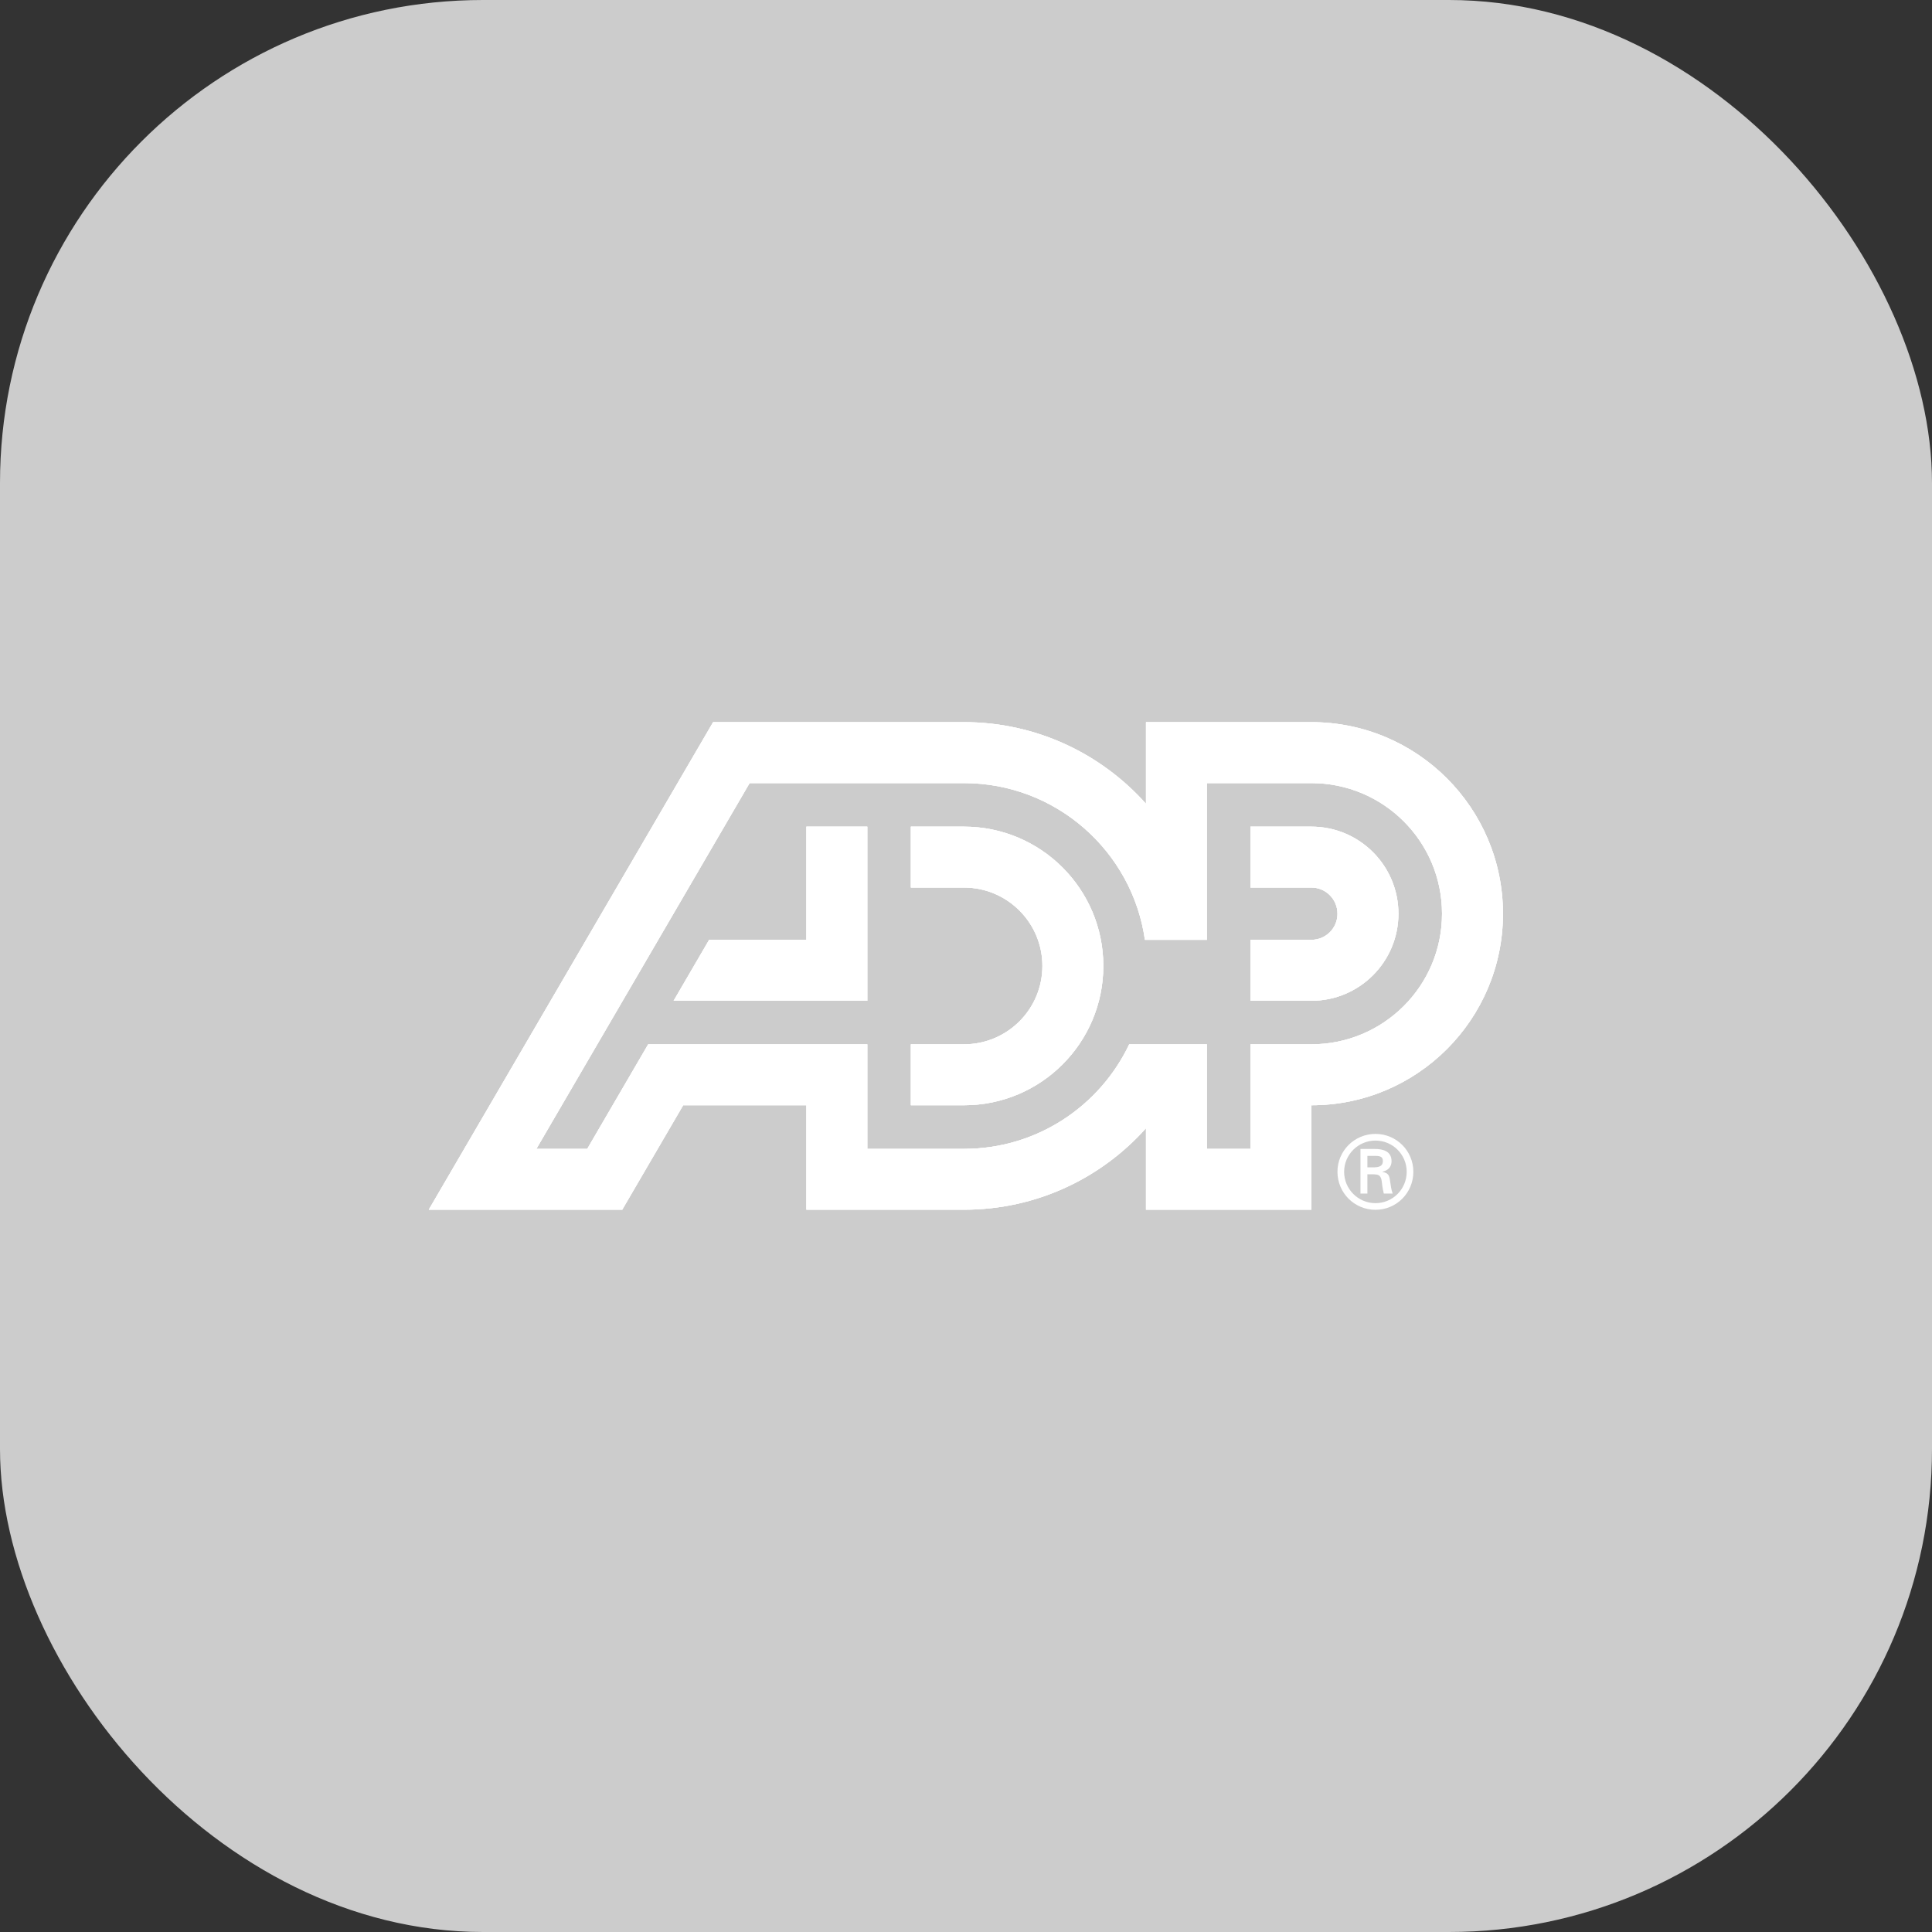 <svg width="64" height="64" viewBox="0 0 64 64" fill="none" xmlns="http://www.w3.org/2000/svg">
<rect x="0" y="0" width="64" height="64" fill="#333333" stroke="none"/>
<rect width="64" height="64" rx="16" fill="#CCCCCC"/>
<path d="M53.533 10.461H10.461V53.533H53.533V10.461Z" fill="#CCCCCC"/>
<path d="M45.297 38.669V38.291H45.575C45.759 38.291 45.809 38.349 45.809 38.459C45.809 38.572 45.759 38.663 45.542 38.669H45.297ZM45.492 38.9C45.572 38.907 45.648 38.9 45.706 38.96C45.772 39.031 45.772 39.148 45.789 39.275C45.799 39.361 45.823 39.455 45.84 39.538H46.134C46.084 39.405 46.067 39.251 46.047 39.111C46.023 38.95 46 38.86 45.796 38.82V38.813C45.994 38.773 46.097 38.64 46.097 38.469C46.097 38.135 45.816 38.061 45.545 38.061H45.067V39.538H45.297V38.9H45.492ZM45.565 40.076C46.261 40.076 46.819 39.516 46.819 38.816C46.819 38.124 46.261 37.562 45.565 37.562C44.866 37.562 44.305 38.124 44.305 38.816C44.305 39.516 44.866 40.076 45.565 40.076ZM45.565 39.856C44.99 39.856 44.526 39.391 44.526 38.817C44.526 38.248 44.99 37.783 45.565 37.783C46.138 37.783 46.599 38.248 46.599 38.817C46.599 39.391 46.138 39.856 45.565 39.856Z" fill="white"/>
<path d="M43.441 27.384H41.422V29.401H43.441C43.92 29.401 44.306 29.791 44.306 30.268C44.306 30.748 43.92 31.133 43.441 31.133H41.422V33.152H43.441C45.035 33.152 46.325 31.86 46.325 30.268C46.325 28.675 45.035 27.384 43.441 27.384ZM31.933 38.058C34.35 38.058 36.433 36.642 37.407 34.594H39.981V38.058H41.422V34.594H43.441C45.832 34.594 47.769 32.657 47.769 30.268C47.769 27.878 45.832 25.941 43.441 25.941H39.981V31.133H37.927C37.508 28.199 34.984 25.941 31.933 25.941H24.832L17.768 38.058H19.453L21.472 34.594H28.731V38.058H31.933ZM49.788 30.268C49.788 33.772 46.946 36.613 43.441 36.613V40.073H37.962V37.374C36.48 39.031 34.33 40.073 31.933 40.073H26.712V36.613H22.631L20.612 40.073H14.203L23.623 23.922H31.933C34.33 23.922 36.48 24.968 37.962 26.625V23.922H43.441C46.946 23.922 49.788 26.765 49.788 30.268ZM26.712 27.384V31.133H23.491L22.314 33.152H28.731V27.384H26.712ZM36.549 31.998C36.549 34.547 34.482 36.613 31.933 36.613H30.173V34.594H31.933C33.368 34.594 34.531 33.433 34.531 31.998C34.531 30.565 33.368 29.401 31.933 29.401H30.173V27.384H31.933C34.482 27.384 36.549 29.45 36.549 31.998Z" fill="white"/>
<path d="M43.441 27.384H41.422V29.401H43.441C43.92 29.401 44.306 29.791 44.306 30.268C44.306 30.748 43.92 31.133 43.441 31.133H41.422V33.152H43.441C45.035 33.152 46.325 31.86 46.325 30.268C46.325 28.675 45.035 27.384 43.441 27.384ZM31.933 38.058C34.35 38.058 36.433 36.642 37.407 34.594H39.981V38.058H41.422V34.594H43.441C45.832 34.594 47.769 32.657 47.769 30.268C47.769 27.878 45.832 25.941 43.441 25.941H39.981V31.133H37.927C37.508 28.199 34.984 25.941 31.933 25.941H24.832L17.768 38.058H19.453L21.472 34.594H28.731V38.058H31.933ZM49.788 30.268C49.788 33.772 46.946 36.613 43.441 36.613V40.073H37.962V37.374C36.48 39.031 34.33 40.073 31.933 40.073H26.712V36.613H22.631L20.612 40.073H14.203L23.623 23.922H31.933C34.33 23.922 36.48 24.968 37.962 26.625V23.922H43.441C46.946 23.922 49.788 26.765 49.788 30.268ZM26.712 27.384V31.133H23.491L22.314 33.152H28.731V27.384H26.712ZM36.549 31.998C36.549 34.547 34.482 36.613 31.933 36.613H30.173V34.594H31.933C33.368 34.594 34.531 33.433 34.531 31.998C34.531 30.565 33.368 29.401 31.933 29.401H30.173V27.384H31.933C34.482 27.384 36.549 29.45 36.549 31.998Z" fill="white"/>
<path d="M43.441 27.384H41.422V29.401H43.441C43.92 29.401 44.306 29.791 44.306 30.268C44.306 30.748 43.92 31.133 43.441 31.133H41.422V33.152H43.441C45.035 33.152 46.325 31.86 46.325 30.268C46.325 28.675 45.035 27.384 43.441 27.384ZM31.933 38.058C34.35 38.058 36.433 36.642 37.407 34.594H39.981V38.058H41.422V34.594H43.441C45.832 34.594 47.769 32.657 47.769 30.268C47.769 27.878 45.832 25.941 43.441 25.941H39.981V31.133H37.927C37.508 28.199 34.984 25.941 31.933 25.941H24.832L17.768 38.058H19.453L21.472 34.594H28.731V38.058H31.933ZM49.788 30.268C49.788 33.772 46.946 36.613 43.441 36.613V40.073H37.962V37.374C36.48 39.031 34.33 40.073 31.933 40.073H26.712V36.613H22.631L20.612 40.073H14.203L23.623 23.922H31.933C34.33 23.922 36.48 24.968 37.962 26.625V23.922H43.441C46.946 23.922 49.788 26.765 49.788 30.268ZM26.712 27.384V31.133H23.491L22.314 33.152H28.731V27.384H26.712ZM36.549 31.998C36.549 34.547 34.482 36.613 31.933 36.613H30.173V34.594H31.933C33.368 34.594 34.531 33.433 34.531 31.998C34.531 30.565 33.368 29.401 31.933 29.401H30.173V27.384H31.933C34.482 27.384 36.549 29.45 36.549 31.998Z" fill="white"/>
</svg>
